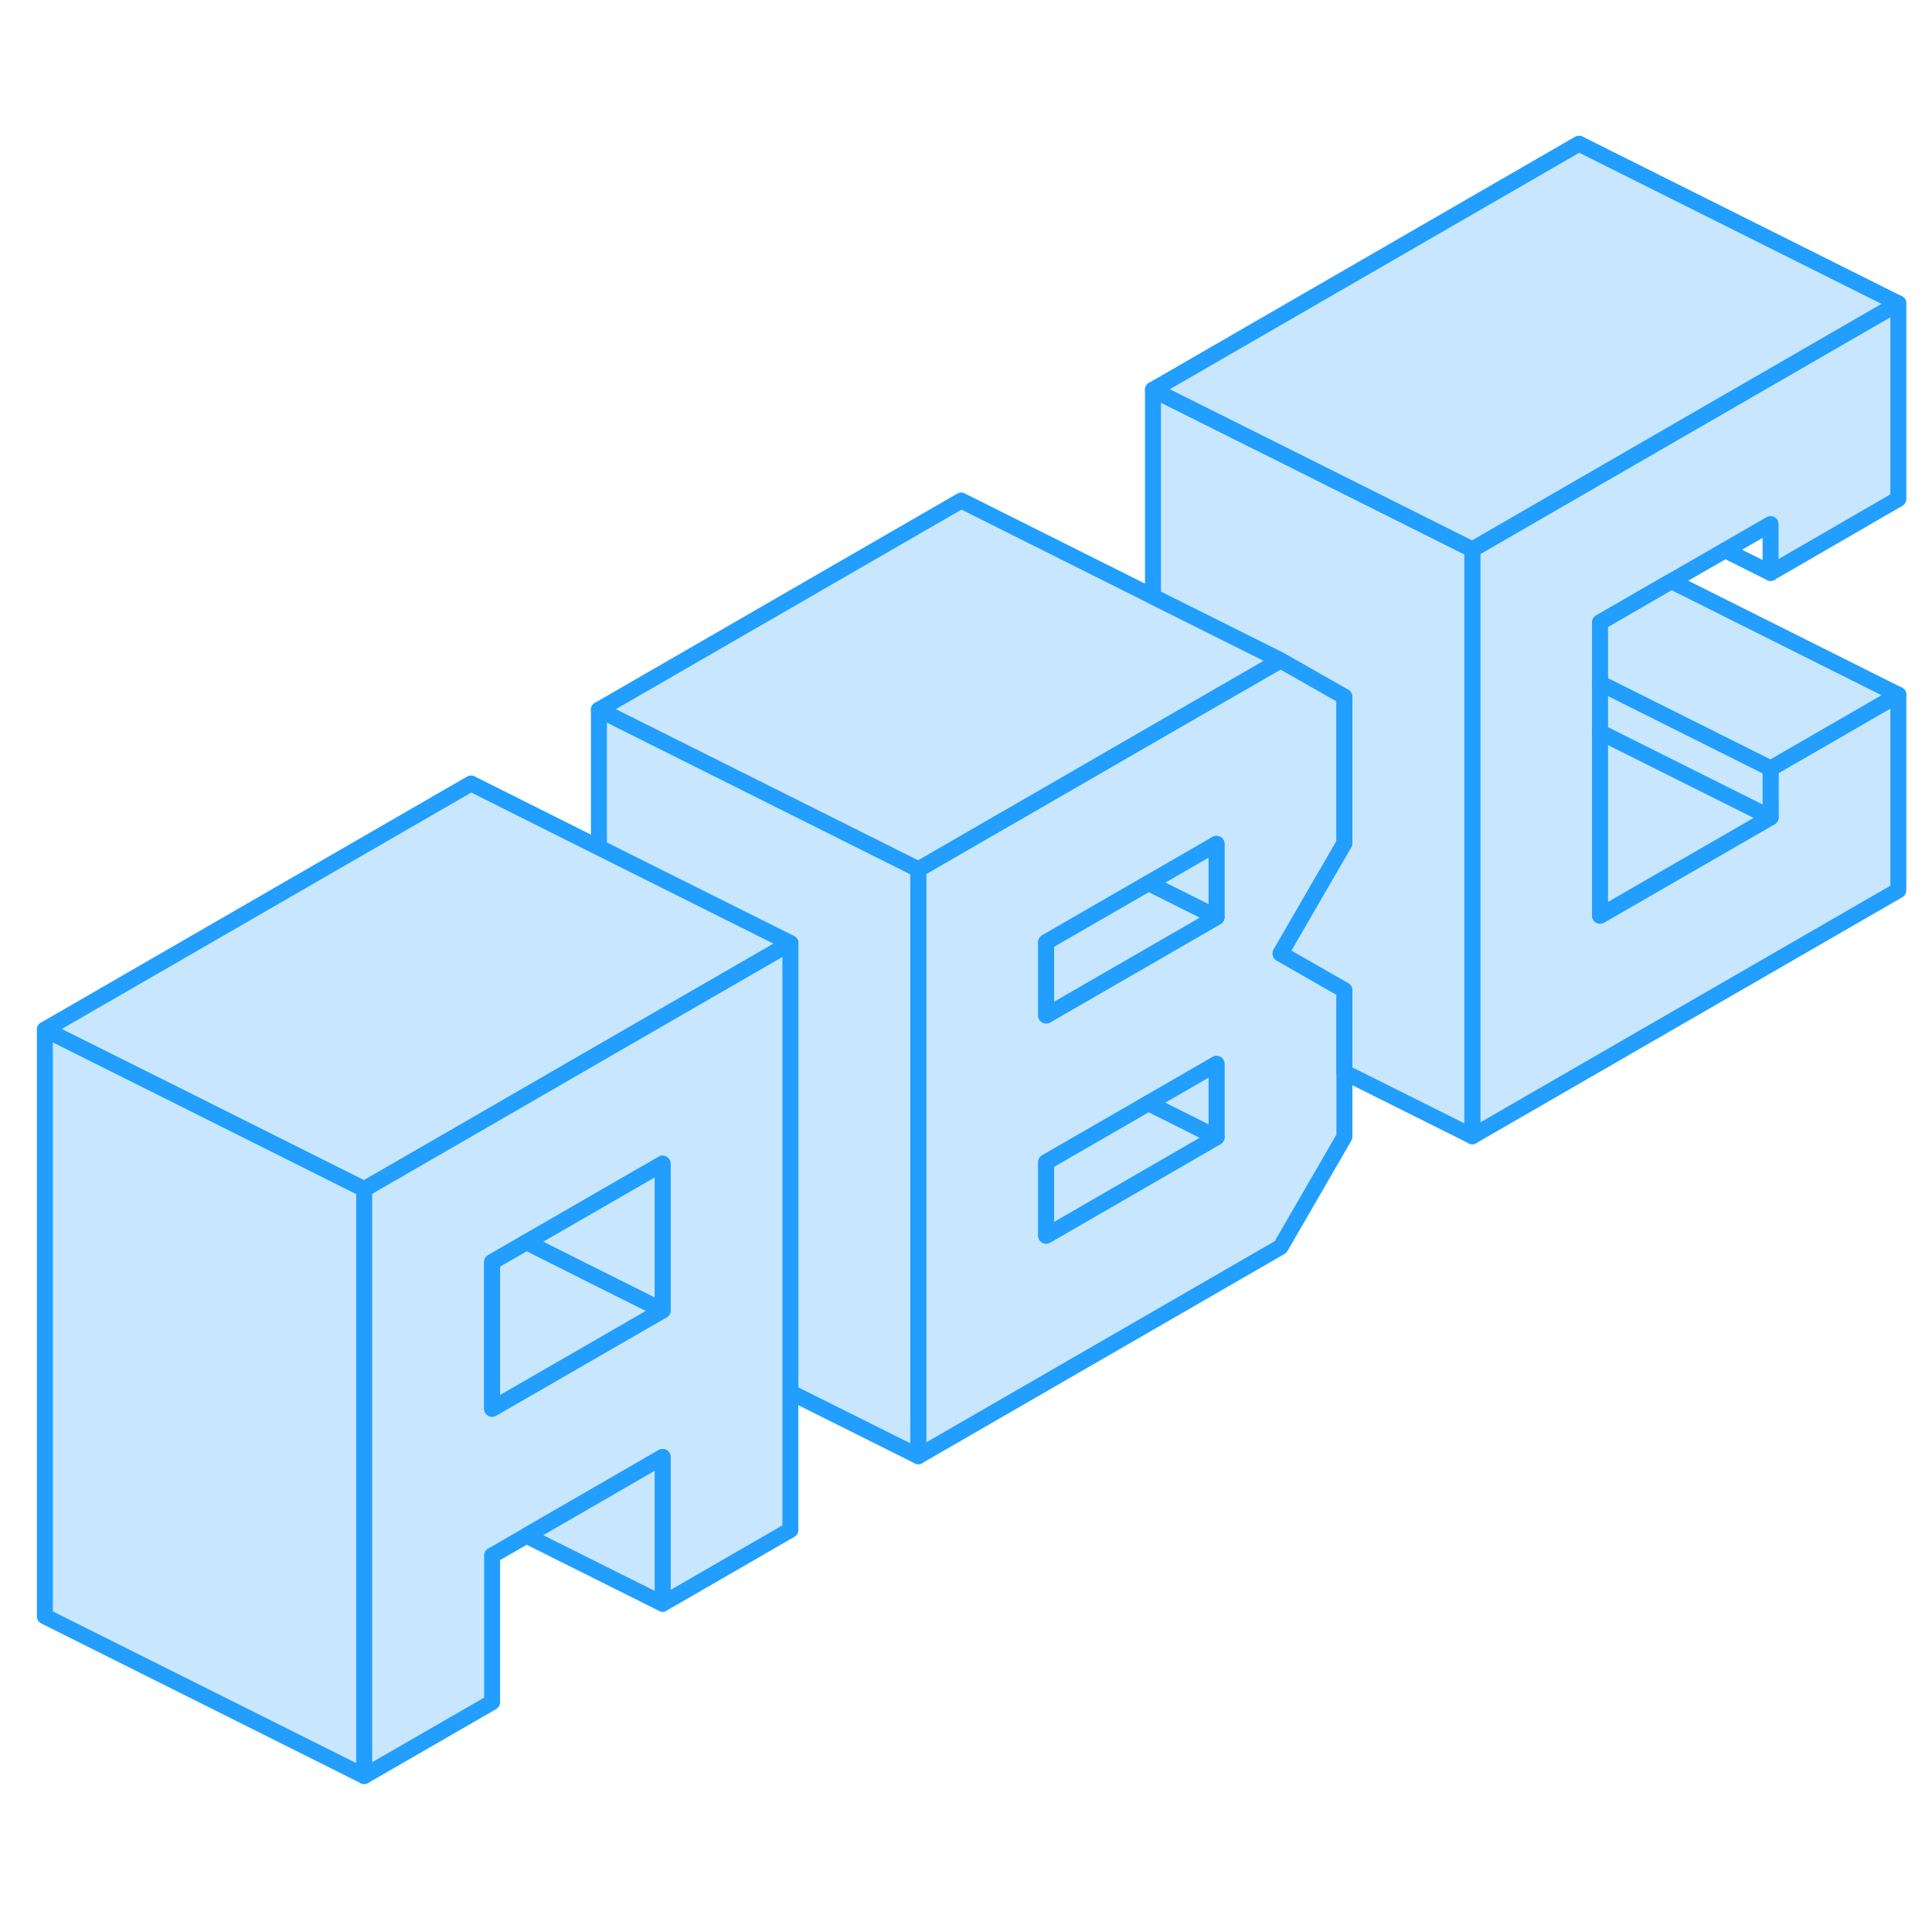 <svg width="48" height="48" viewBox="0 0 121 107" fill="#c8e7ff" xmlns="http://www.w3.org/2000/svg" stroke-width="1px" stroke-linecap="round" stroke-linejoin="round"><path d="M84.2 45.82V36.63L80.21 34.36H80.2L72.21 38.96L63.4 44.05L62.96 44.3L57.51 47.45V84.2L80.2 71.1L84.2 64.19V55.01L80.2 52.72L82.96 47.95L84.2 45.82ZM76.19 64.22L74.83 65.01L65.52 70.39V65.79L70.86 62.71L71.93 62.09L76.19 59.63V64.22ZM76.19 50.44L72.21 52.74L65.52 56.6V52.01L71.93 48.31L72.21 48.15L76.19 45.85V50.44Z" stroke="#229EFF" stroke-linejoin="round"/><path d="M76.191 64.22L74.831 65.01L65.52 70.39V65.79L70.861 62.71L71.93 62.09L76.191 64.22Z" stroke="#229EFF" stroke-linejoin="round"/><path d="M110.89 28.88V25.82L108.05 27.46L104.68 29.4L100.21 31.98V50.35L110.89 44.19V41.13L118.89 36.51V48.76L92.21 64.16V27.41L99.51 23.19L118.89 12V24.25L110.89 28.88Z" stroke="#229EFF" stroke-linejoin="round"/><path d="M80.2 34.35L72.21 38.96L63.4 44.05L62.96 44.3L57.51 47.45L37.51 37.45L60.2 24.35L72.21 30.36L80.2 34.35Z" stroke="#229EFF" stroke-linejoin="round"/><path d="M57.51 47.45V84.2L49.5 80.2V52.07L37.51 46.08V37.45L57.51 47.45Z" stroke="#229EFF" stroke-linejoin="round"/><path d="M76.19 45.85V50.44L72.21 48.45L71.93 48.31L72.21 48.15L76.19 45.85Z" stroke="#229EFF" stroke-linejoin="round"/><path d="M76.191 50.44L72.21 52.74L65.52 56.6V52.01L71.93 48.31L72.21 48.45L76.191 50.44Z" stroke="#229EFF" stroke-linejoin="round"/><path d="M49.5 52.07L37.51 58.99L29.5 63.62L24.44 66.54L22.81 67.48L19.87 66.01L11.34 61.74L2.81 57.48L29.5 42.07L37.51 46.08L49.5 52.07Z" stroke="#229EFF" stroke-linejoin="round"/><path d="M22.81 67.48V104.23L2.81 94.23V57.48L11.34 61.74L19.87 66.01L22.81 67.48Z" stroke="#229EFF" stroke-linejoin="round"/><path d="M37.51 58.99L29.5 63.62L24.44 66.54L22.81 67.48V104.23L30.82 99.61V90.42L32.97 89.18L41.5 84.25V93.44L49.5 88.82V52.07L37.51 58.99ZM41.5 75.07L40.46 75.67L30.82 81.23V72.04L32.97 70.8L37.51 68.18L41.5 65.88V75.07Z" stroke="#229EFF" stroke-linejoin="round"/><path d="M41.5 65.88V75.07L38.55 73.6L37.51 73.08L32.97 70.8L37.51 68.18L41.5 65.88Z" stroke="#229EFF" stroke-linejoin="round"/><path d="M41.5 75.07L40.46 75.67L30.82 81.23V72.04L32.97 70.8L37.51 73.08L38.55 73.6L41.5 75.07Z" stroke="#229EFF" stroke-linejoin="round"/><path d="M41.5 84.25V93.44L32.97 89.18L41.5 84.25Z" stroke="#229EFF" stroke-linejoin="round"/><path d="M92.21 27.41V64.16L84.2 60.16V55.01L80.2 52.72L82.96 47.95L84.2 45.82V36.63L80.21 34.36L80.2 34.35L72.21 30.36V17.41L80.74 21.67L92.21 27.41Z" stroke="#229EFF" stroke-linejoin="round"/><path d="M118.89 36.51L110.89 41.13L100.21 35.79V31.98L104.68 29.4L118.89 36.51Z" stroke="#229EFF" stroke-linejoin="round"/><path d="M110.89 44.19L100.21 50.35V38.85L110.89 44.19Z" stroke="#229EFF" stroke-linejoin="round"/><path d="M110.89 41.13V44.19L100.21 38.85V35.79L110.89 41.13Z" stroke="#229EFF" stroke-linejoin="round"/><path d="M110.89 28.88L108.05 27.46" stroke="#229EFF" stroke-linejoin="round"/><path d="M118.89 12L99.51 23.19L92.21 27.41L80.74 21.67L72.21 17.41L98.89 2L118.89 12Z" stroke="#229EFF" stroke-linejoin="round"/><path d="M76.19 59.63V64.22L71.93 62.09L76.19 59.63Z" stroke="#229EFF" stroke-linejoin="round"/></svg>